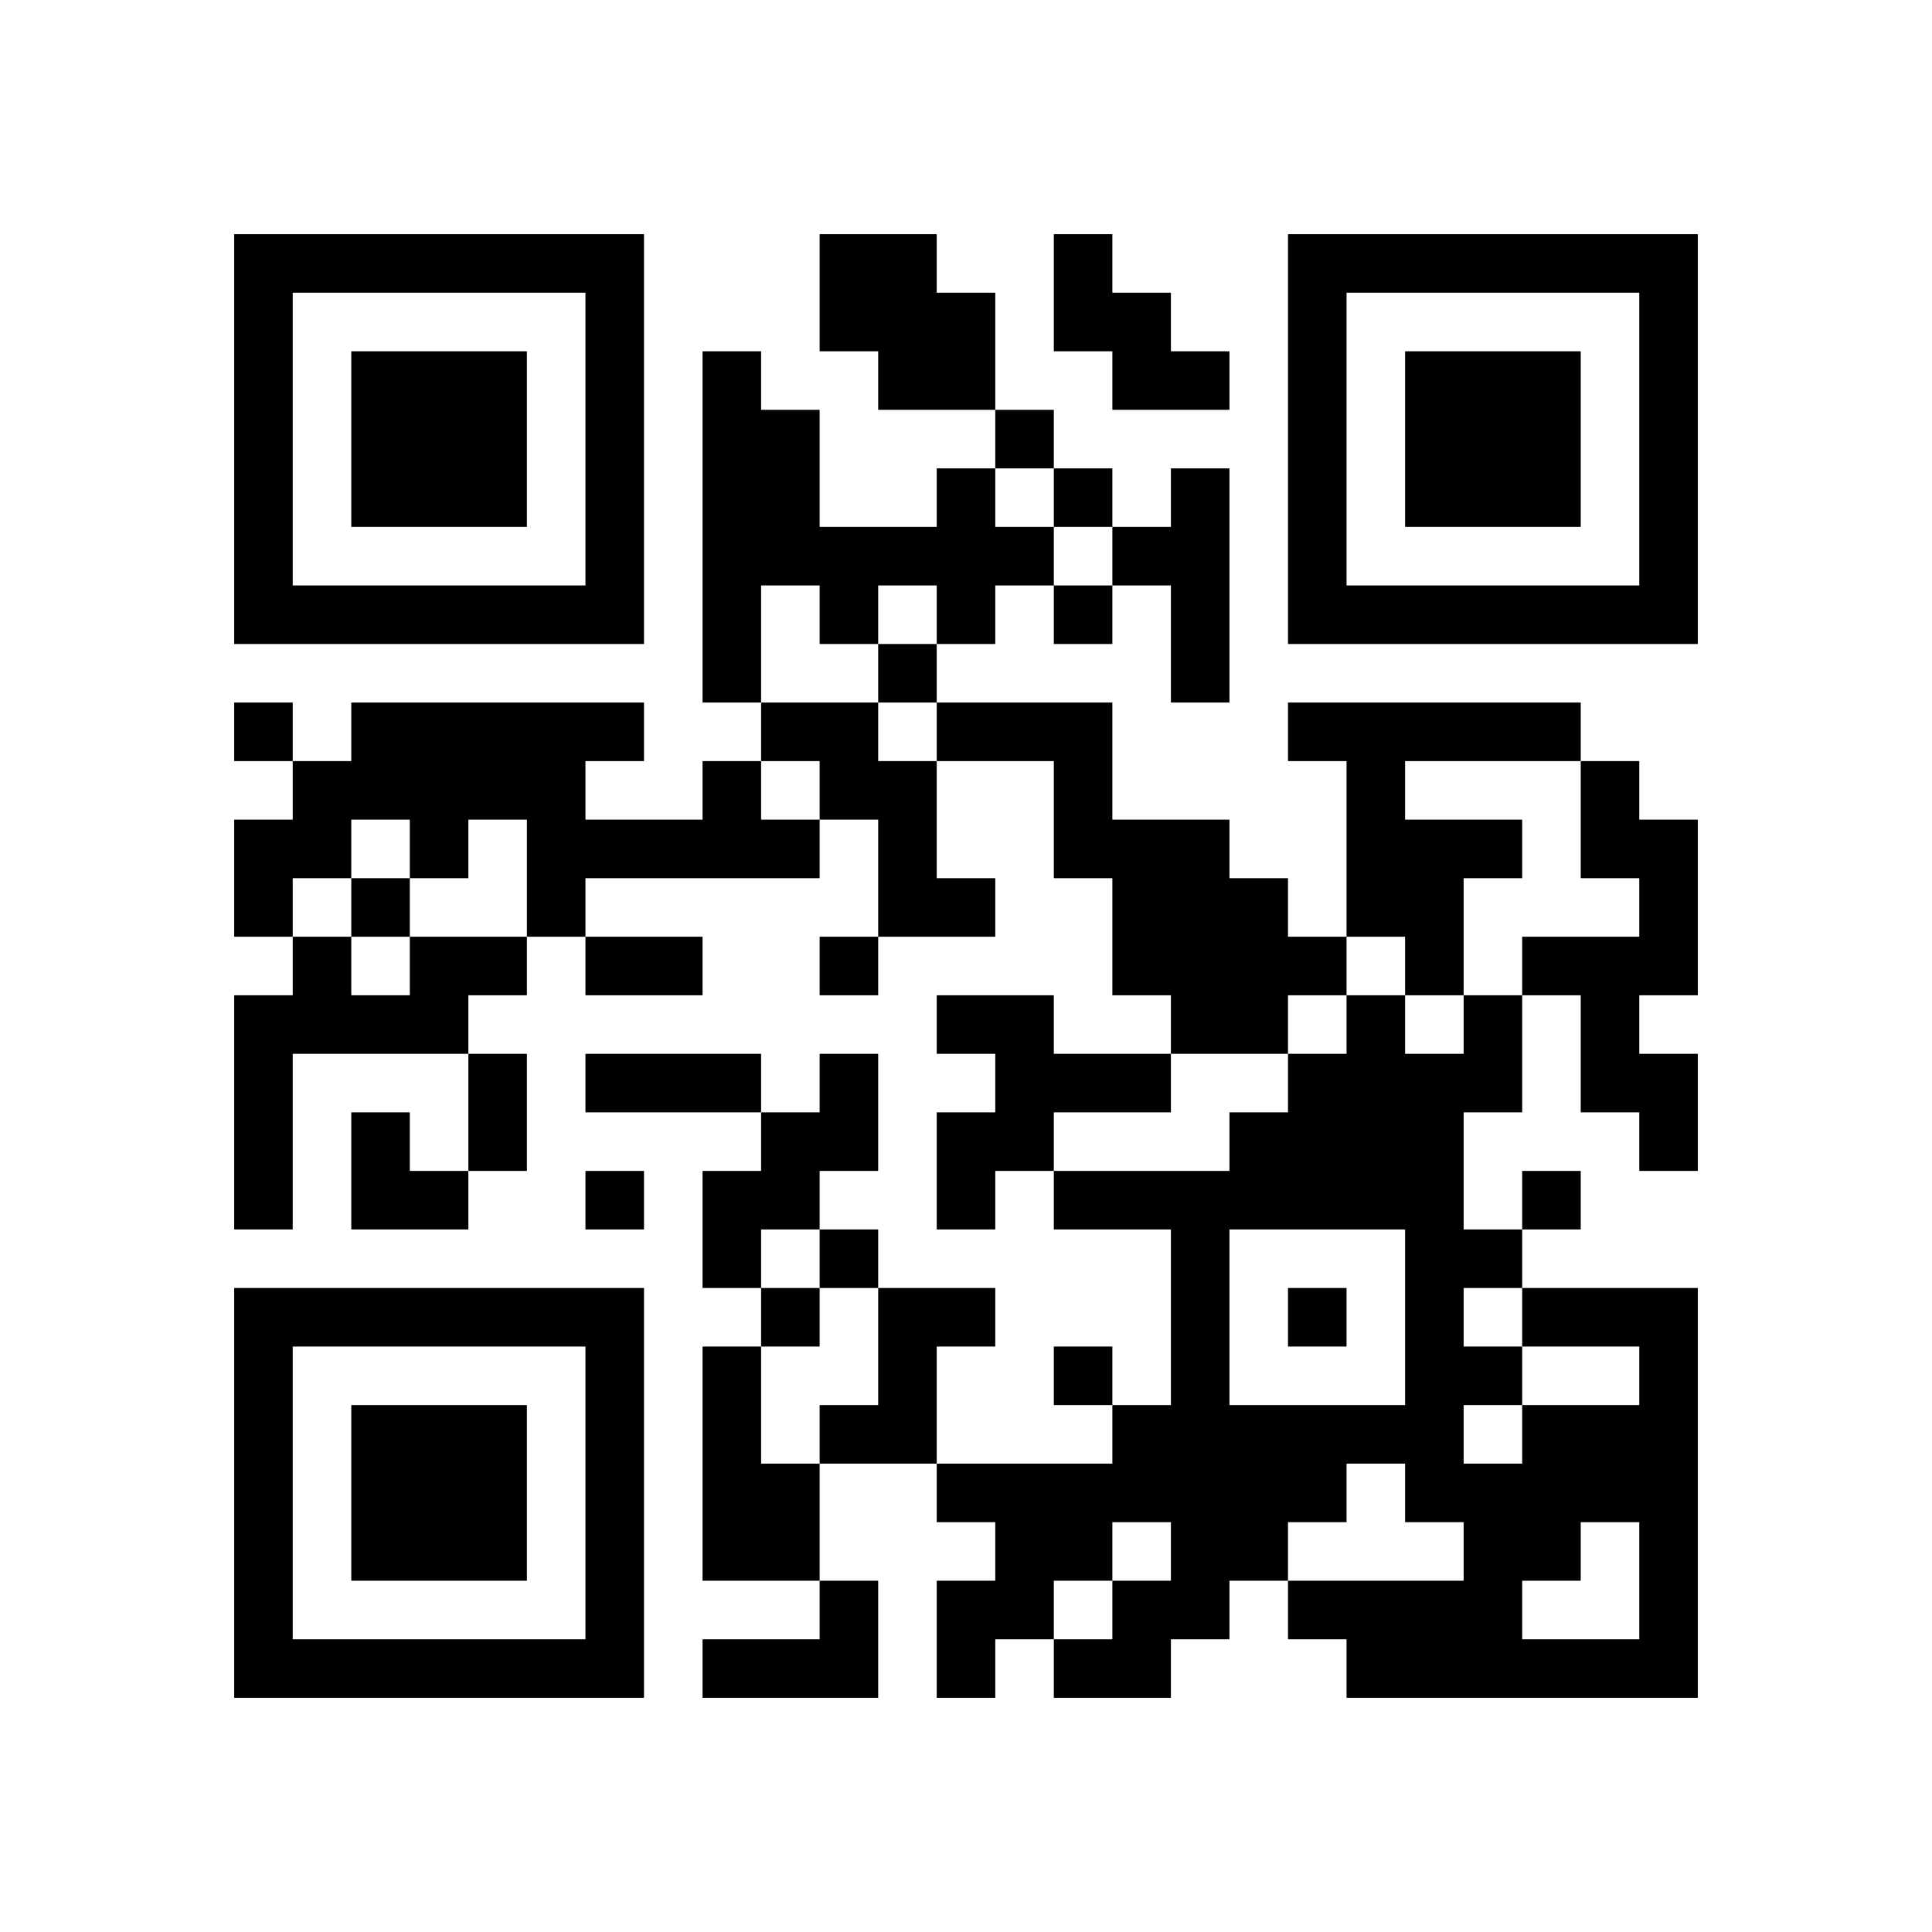 <?xml version='1.0' encoding='UTF-8'?>
<svg width="33mm" height="33mm" version="1.1" viewBox="0 0 33 33" xmlns="http://www.w3.org/2000/svg"><path d="M4,4H5V5H4zM5,4H6V5H5zM6,4H7V5H6zM7,4H8V5H7zM8,4H9V5H8zM9,4H10V5H9zM10,4H11V5H10zM14,4H15V5H14zM15,4H16V5H15zM18,4H19V5H18zM22,4H23V5H22zM23,4H24V5H23zM24,4H25V5H24zM25,4H26V5H25zM26,4H27V5H26zM27,4H28V5H27zM28,4H29V5H28zM4,5H5V6H4zM10,5H11V6H10zM14,5H15V6H14zM15,5H16V6H15zM16,5H17V6H16zM18,5H19V6H18zM19,5H20V6H19zM22,5H23V6H22zM28,5H29V6H28zM4,6H5V7H4zM6,6H7V7H6zM7,6H8V7H7zM8,6H9V7H8zM10,6H11V7H10zM12,6H13V7H12zM15,6H16V7H15zM16,6H17V7H16zM19,6H20V7H19zM20,6H21V7H20zM22,6H23V7H22zM24,6H25V7H24zM25,6H26V7H25zM26,6H27V7H26zM28,6H29V7H28zM4,7H5V8H4zM6,7H7V8H6zM7,7H8V8H7zM8,7H9V8H8zM10,7H11V8H10zM12,7H13V8H12zM13,7H14V8H13zM17,7H18V8H17zM22,7H23V8H22zM24,7H25V8H24zM25,7H26V8H25zM26,7H27V8H26zM28,7H29V8H28zM4,8H5V9H4zM6,8H7V9H6zM7,8H8V9H7zM8,8H9V9H8zM10,8H11V9H10zM12,8H13V9H12zM13,8H14V9H13zM16,8H17V9H16zM18,8H19V9H18zM20,8H21V9H20zM22,8H23V9H22zM24,8H25V9H24zM25,8H26V9H25zM26,8H27V9H26zM28,8H29V9H28zM4,9H5V10H4zM10,9H11V10H10zM12,9H13V10H12zM13,9H14V10H13zM14,9H15V10H14zM15,9H16V10H15zM16,9H17V10H16zM17,9H18V10H17zM19,9H20V10H19zM20,9H21V10H20zM22,9H23V10H22zM28,9H29V10H28zM4,10H5V11H4zM5,10H6V11H5zM6,10H7V11H6zM7,10H8V11H7zM8,10H9V11H8zM9,10H10V11H9zM10,10H11V11H10zM12,10H13V11H12zM14,10H15V11H14zM16,10H17V11H16zM18,10H19V11H18zM20,10H21V11H20zM22,10H23V11H22zM23,10H24V11H23zM24,10H25V11H24zM25,10H26V11H25zM26,10H27V11H26zM27,10H28V11H27zM28,10H29V11H28zM12,11H13V12H12zM15,11H16V12H15zM20,11H21V12H20zM4,12H5V13H4zM6,12H7V13H6zM7,12H8V13H7zM8,12H9V13H8zM9,12H10V13H9zM10,12H11V13H10zM13,12H14V13H13zM14,12H15V13H14zM16,12H17V13H16zM17,12H18V13H17zM18,12H19V13H18zM22,12H23V13H22zM23,12H24V13H23zM24,12H25V13H24zM25,12H26V13H25zM26,12H27V13H26zM5,13H6V14H5zM6,13H7V14H6zM7,13H8V14H7zM8,13H9V14H8zM9,13H10V14H9zM12,13H13V14H12zM14,13H15V14H14zM15,13H16V14H15zM18,13H19V14H18zM23,13H24V14H23zM27,13H28V14H27zM4,14H5V15H4zM5,14H6V15H5zM7,14H8V15H7zM9,14H10V15H9zM10,14H11V15H10zM11,14H12V15H11zM12,14H13V15H12zM13,14H14V15H13zM15,14H16V15H15zM18,14H19V15H18zM19,14H20V15H19zM20,14H21V15H20zM23,14H24V15H23zM24,14H25V15H24zM25,14H26V15H25zM27,14H28V15H27zM28,14H29V15H28zM4,15H5V16H4zM6,15H7V16H6zM9,15H10V16H9zM15,15H16V16H15zM16,15H17V16H16zM19,15H20V16H19zM20,15H21V16H20zM21,15H22V16H21zM23,15H24V16H23zM24,15H25V16H24zM28,15H29V16H28zM5,16H6V17H5zM7,16H8V17H7zM8,16H9V17H8zM10,16H11V17H10zM11,16H12V17H11zM14,16H15V17H14zM19,16H20V17H19zM20,16H21V17H20zM21,16H22V17H21zM22,16H23V17H22zM24,16H25V17H24zM26,16H27V17H26zM27,16H28V17H27zM28,16H29V17H28zM4,17H5V18H4zM5,17H6V18H5zM6,17H7V18H6zM7,17H8V18H7zM16,17H17V18H16zM17,17H18V18H17zM20,17H21V18H20zM21,17H22V18H21zM23,17H24V18H23zM25,17H26V18H25zM27,17H28V18H27zM4,18H5V19H4zM8,18H9V19H8zM10,18H11V19H10zM11,18H12V19H11zM12,18H13V19H12zM14,18H15V19H14zM17,18H18V19H17zM18,18H19V19H18zM19,18H20V19H19zM22,18H23V19H22zM23,18H24V19H23zM24,18H25V19H24zM25,18H26V19H25zM27,18H28V19H27zM28,18H29V19H28zM4,19H5V20H4zM6,19H7V20H6zM8,19H9V20H8zM13,19H14V20H13zM14,19H15V20H14zM16,19H17V20H16zM17,19H18V20H17zM21,19H22V20H21zM22,19H23V20H22zM23,19H24V20H23zM24,19H25V20H24zM28,19H29V20H28zM4,20H5V21H4zM6,20H7V21H6zM7,20H8V21H7zM10,20H11V21H10zM12,20H13V21H12zM13,20H14V21H13zM16,20H17V21H16zM18,20H19V21H18zM19,20H20V21H19zM20,20H21V21H20zM21,20H22V21H21zM22,20H23V21H22zM23,20H24V21H23zM24,20H25V21H24zM26,20H27V21H26zM12,21H13V22H12zM14,21H15V22H14zM20,21H21V22H20zM24,21H25V22H24zM25,21H26V22H25zM4,22H5V23H4zM5,22H6V23H5zM6,22H7V23H6zM7,22H8V23H7zM8,22H9V23H8zM9,22H10V23H9zM10,22H11V23H10zM13,22H14V23H13zM15,22H16V23H15zM16,22H17V23H16zM20,22H21V23H20zM22,22H23V23H22zM24,22H25V23H24zM26,22H27V23H26zM27,22H28V23H27zM28,22H29V23H28zM4,23H5V24H4zM10,23H11V24H10zM12,23H13V24H12zM15,23H16V24H15zM18,23H19V24H18zM20,23H21V24H20zM24,23H25V24H24zM25,23H26V24H25zM28,23H29V24H28zM4,24H5V25H4zM6,24H7V25H6zM7,24H8V25H7zM8,24H9V25H8zM10,24H11V25H10zM12,24H13V25H12zM14,24H15V25H14zM15,24H16V25H15zM19,24H20V25H19zM20,24H21V25H20zM21,24H22V25H21zM22,24H23V25H22zM23,24H24V25H23zM24,24H25V25H24zM26,24H27V25H26zM27,24H28V25H27zM28,24H29V25H28zM4,25H5V26H4zM6,25H7V26H6zM7,25H8V26H7zM8,25H9V26H8zM10,25H11V26H10zM12,25H13V26H12zM13,25H14V26H13zM16,25H17V26H16zM17,25H18V26H17zM18,25H19V26H18zM19,25H20V26H19zM20,25H21V26H20zM21,25H22V26H21zM22,25H23V26H22zM24,25H25V26H24zM25,25H26V26H25zM26,25H27V26H26zM27,25H28V26H27zM28,25H29V26H28zM4,26H5V27H4zM6,26H7V27H6zM7,26H8V27H7zM8,26H9V27H8zM10,26H11V27H10zM12,26H13V27H12zM13,26H14V27H13zM17,26H18V27H17zM18,26H19V27H18zM20,26H21V27H20zM21,26H22V27H21zM25,26H26V27H25zM26,26H27V27H26zM28,26H29V27H28zM4,27H5V28H4zM10,27H11V28H10zM14,27H15V28H14zM16,27H17V28H16zM17,27H18V28H17zM19,27H20V28H19zM20,27H21V28H20zM22,27H23V28H22zM23,27H24V28H23zM24,27H25V28H24zM25,27H26V28H25zM28,27H29V28H28zM4,28H5V29H4zM5,28H6V29H5zM6,28H7V29H6zM7,28H8V29H7zM8,28H9V29H8zM9,28H10V29H9zM10,28H11V29H10zM12,28H13V29H12zM13,28H14V29H13zM14,28H15V29H14zM16,28H17V29H16zM18,28H19V29H18zM19,28H20V29H19zM23,28H24V29H23zM24,28H25V29H24zM25,28H26V29H25zM26,28H27V29H26zM27,28H28V29H27zM28,28H29V29H28z" id="qr-path" fill="#000000" fill-opacity="1" fill-rule="nonzero" stroke="none" /></svg>